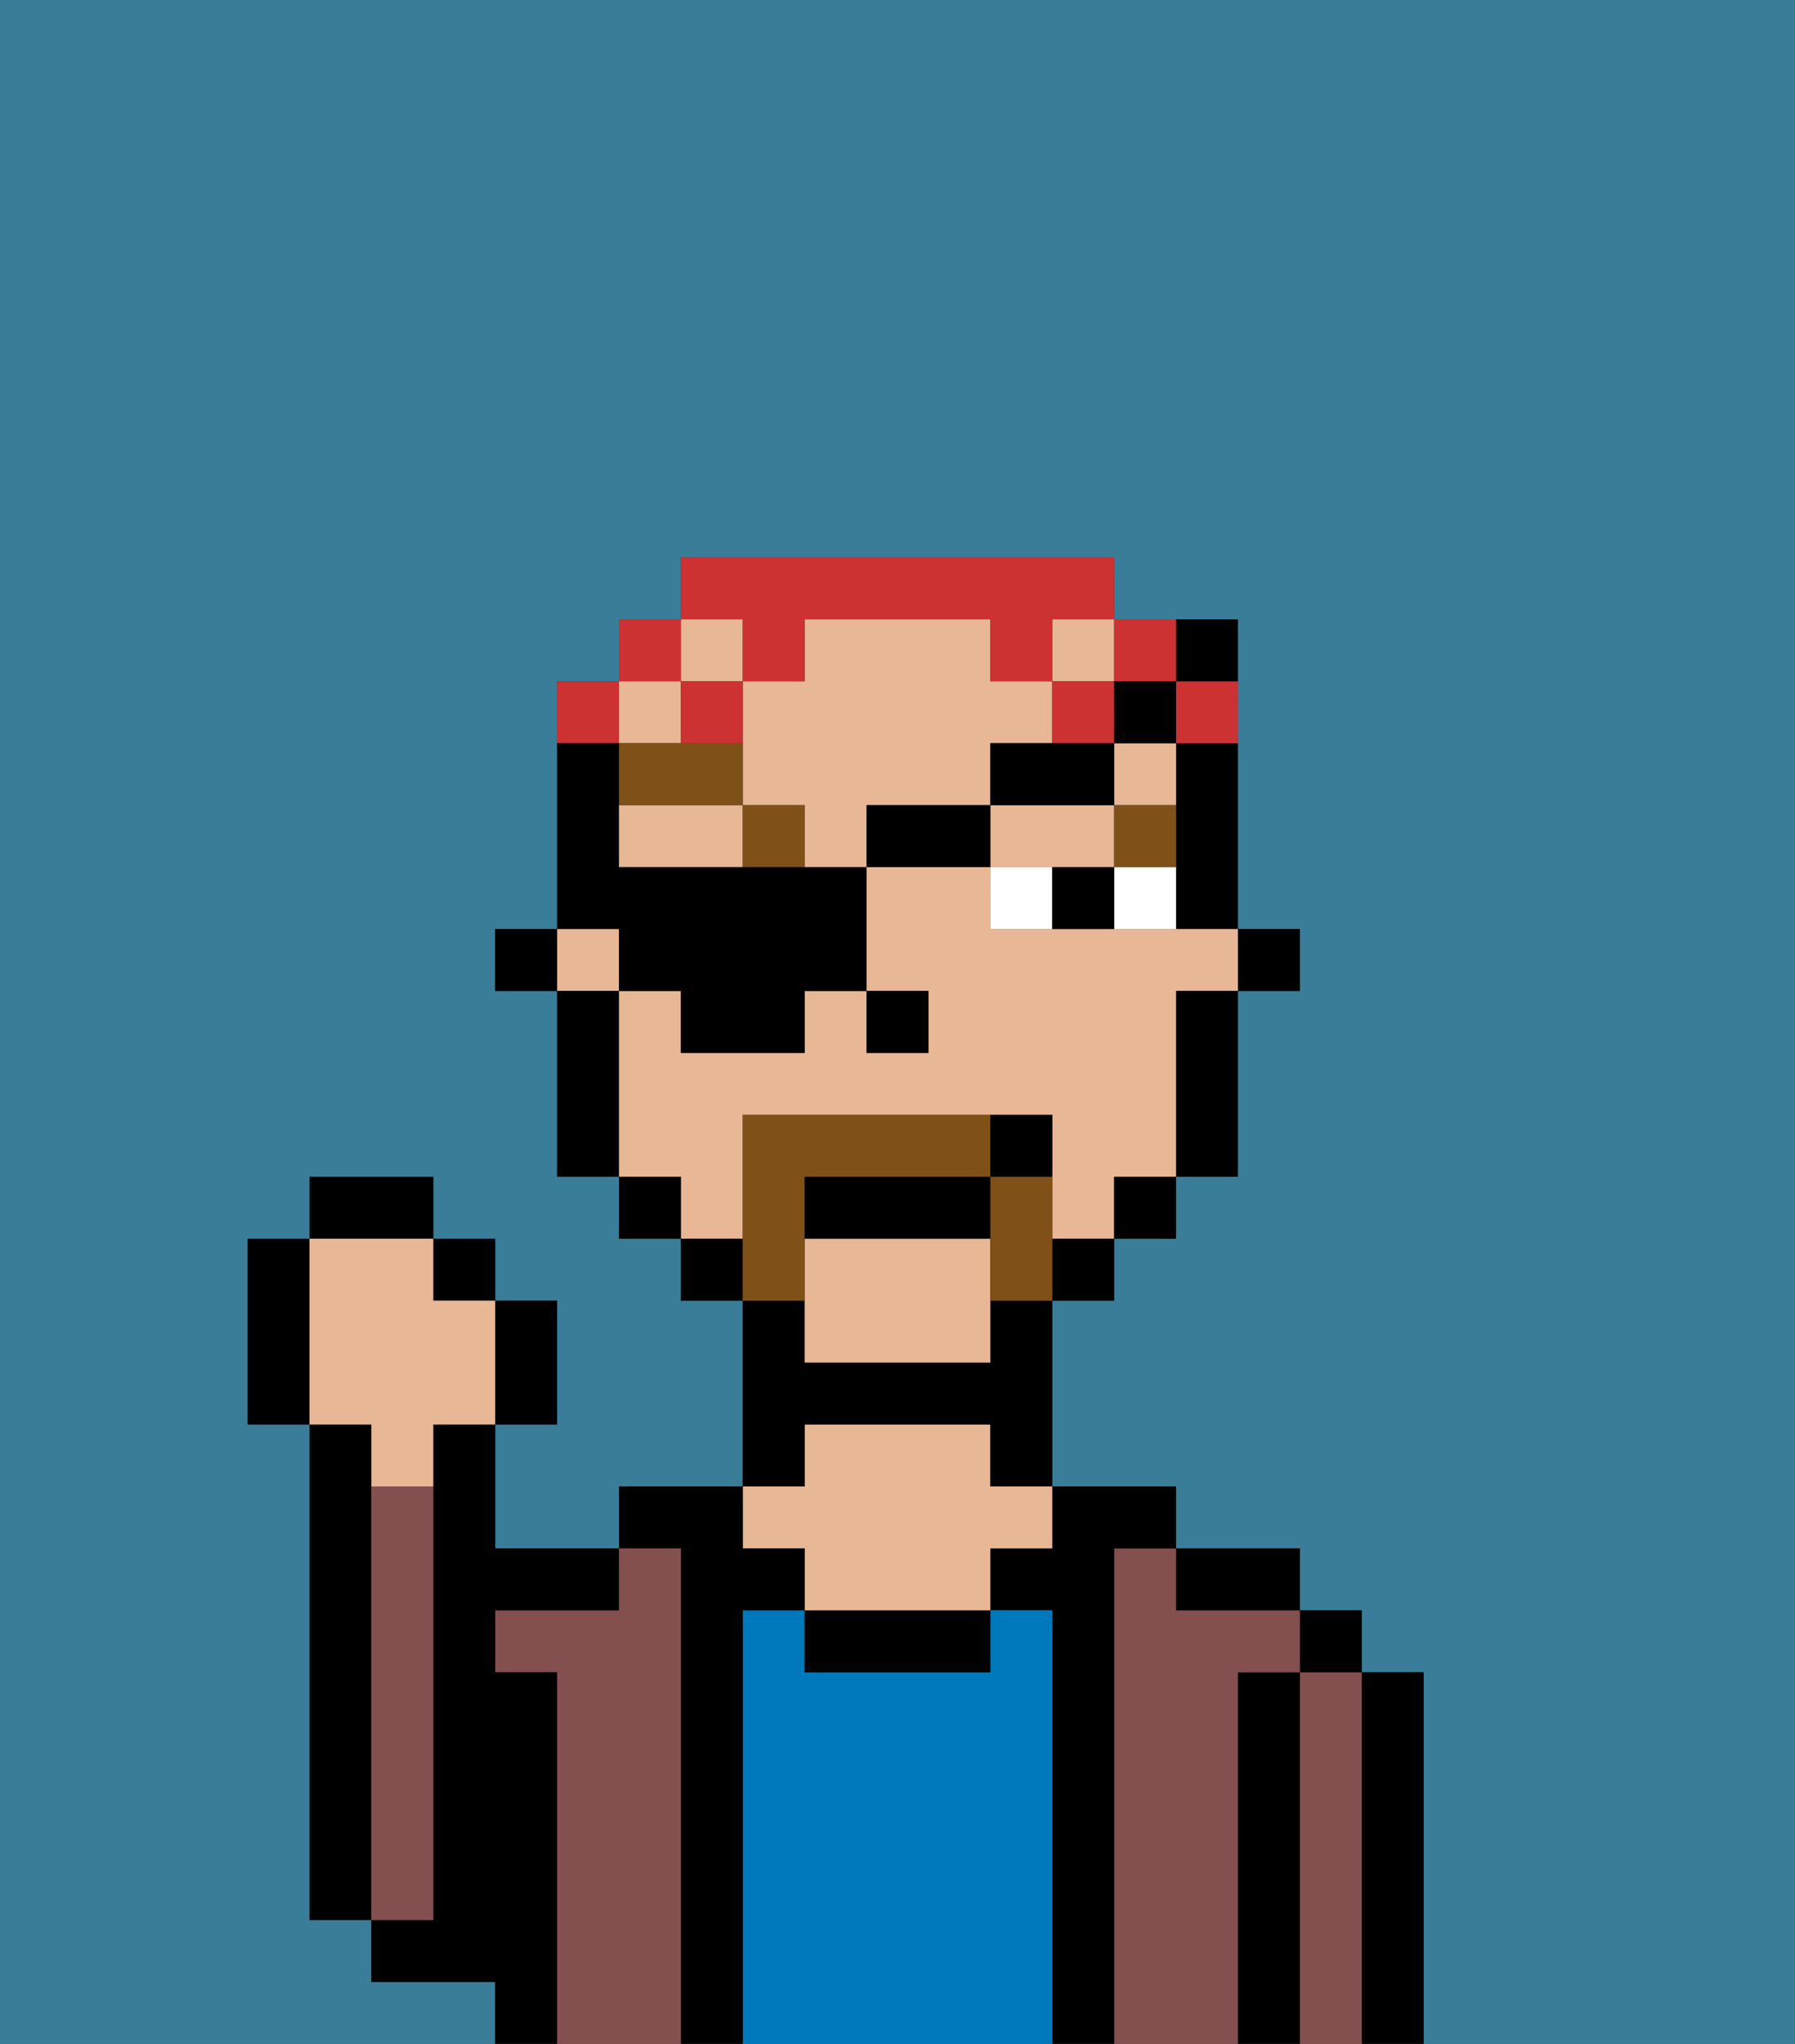 <svg xmlns="http://www.w3.org/2000/svg" viewBox="0 0 29 33"><rect x="0" y="0" width="29" height="33" fill="#333333" stroke="none"/><defs><style>polygon,rect,path{shape-rendering:crispedges;}.ma296-1{fill:#397d98;}.ma296-2{fill:#000000;}.ma296-3{fill:#844f4f;}.ma296-4{fill:#0079bc;}.ma296-5{fill:#e8b795;}.ma296-6{fill:#ffffff;}.ma296-7{fill:#7f5018;}.ma296-8{fill:#7f5018;}.ma296-9{fill:#cc3232;}</style></defs><path class="ma296-1" d="M0,33H8V32H6V31H5V23H4V20H5V19H7v1H8v1H9v2H8v2h2V24h2V21H11V20H10V19H9V16H8V15H9V11h1V10h1V9h7v1h2v5h1v1H20v3H19v1H18v1H17v3h2v1h2v1h1v1h1v6h6V0H0Z"/><path class="ma296-2" d="M6,24V23H5v8H6V24Z"/><path class="ma296-2" d="M23,27H22v6h1V27Z"/><path class="ma296-3" d="M22,27H21v6h1V27Z"/><rect class="ma296-2" x="21" y="26" width="1" height="1"/><path class="ma296-2" d="M21,27H20v6h1V27Z"/><path class="ma296-3" d="M20,27h1V26H19V25H18v8h2V27Z"/><path class="ma296-2" d="M20,26h1V25H19v1Z"/><path class="ma296-2" d="M18,25h1V24H17v1H16v1h1v7h1V25Z"/><path class="ma296-4" d="M17,26H16v1H13V26H12v7h5V26Z"/><path class="ma296-2" d="M13,26v1h3V26H13Z"/><path class="ma296-5" d="M13,25v1h3V25h1V24H16V23H13v1H12v1Z"/><path class="ma296-2" d="M13,23h3v1h1V21H16v1H13V21H12v3h1Z"/><path class="ma296-2" d="M12,26h1V25H12V24H10v1h1v8h1V26Z"/><path class="ma296-3" d="M11,25H10v1H8v1H9v6h2V25Z"/><path class="ma296-2" d="M9,27H8V26h2V25H8V23H7v8H6v1H8v1H9V27Z"/><path class="ma296-3" d="M7,30V24H6v7H7Z"/><rect class="ma296-2" x="20" y="15" width="1" height="1"/><path class="ma296-2" d="M19,13v2h1V12H19Z"/><path class="ma296-5" d="M13,20v2h3V20Z"/><path class="ma296-5" d="M12,19V18h5v2h1V19h1V16h1V15H16V14H14v2h1v1H14V16H13v1H11V16H10v3h1v1h1Z"/><path class="ma296-5" d="M16,13V12h1V11H16V10H13v1H12v2h1v1h1V13Z"/><path class="ma296-5" d="M10,13v1h2V13Z"/><path class="ma296-5" d="M18,14V13H16v1h2Z"/><rect class="ma296-5" x="18" y="12" width="1" height="1"/><rect class="ma296-5" x="11" y="10" width="1" height="1"/><rect class="ma296-5" x="10" y="11" width="1" height="1"/><rect class="ma296-5" x="9" y="15" width="1" height="1"/><rect class="ma296-5" x="17" y="10" width="1" height="1"/><path class="ma296-2" d="M19,17v2h1V16H19Z"/><rect class="ma296-2" x="18" y="19" width="1" height="1"/><rect class="ma296-2" x="17" y="20" width="1" height="1"/><rect class="ma296-2" x="11" y="20" width="1" height="1"/><rect class="ma296-2" x="10" y="19" width="1" height="1"/><path class="ma296-2" d="M10,16H9v3h1V16Z"/><rect class="ma296-2" x="8" y="15" width="1" height="1"/><rect class="ma296-2" x="14" y="16" width="1" height="1"/><path class="ma296-6" d="M18,14v1h1V14Z"/><path class="ma296-6" d="M16,14v1h1V14Z"/><path class="ma296-2" d="M17,14v1h1V14Z"/><path class="ma296-7" d="M18,14h1V13H18Z"/><rect class="ma296-7" x="12" y="13" width="1" height="1"/><path class="ma296-7" d="M12,12H10v1h2Z"/><path class="ma296-8" d="M17,19H16v2h1V19Z"/><path class="ma296-8" d="M13,20V19h3V18H12v3h1Z"/><path class="ma296-2" d="M16,19H13v1h3Z"/><path class="ma296-2" d="M17,18H16v1h1Z"/><path class="ma296-2" d="M9,23V21H8v2Z"/><rect class="ma296-2" x="7" y="20" width="1" height="1"/><rect class="ma296-2" x="5" y="19" width="2" height="1"/><path class="ma296-2" d="M5,20H4v3H5V20Z"/><path class="ma296-5" d="M6,24H7V23H8V21H7V20H5v3H6Z"/><path class="ma296-9" d="M19,12h1V11H19Z"/><path class="ma296-9" d="M19,11V10H18v1Z"/><path class="ma296-9" d="M12,11h1V10h3v1h1V10h1V9H11v1h1Z"/><rect class="ma296-9" x="17" y="11" width="1" height="1"/><path class="ma296-9" d="M12,11H11v1h1Z"/><rect class="ma296-9" x="10" y="10" width="1" height="1"/><path class="ma296-9" d="M10,11H9v1h1Z"/><path class="ma296-2" d="M10,16h1v1h2V16h1V14H10V12H9v3h1Z"/><rect class="ma296-2" x="14" y="13" width="2" height="1"/><polygon class="ma296-2" points="17 12 16 12 16 13 18 13 18 12 17 12"/><rect class="ma296-2" x="18" y="11" width="1" height="1"/><path class="ma296-2" d="M20,11V10H19v1Z"/></svg>